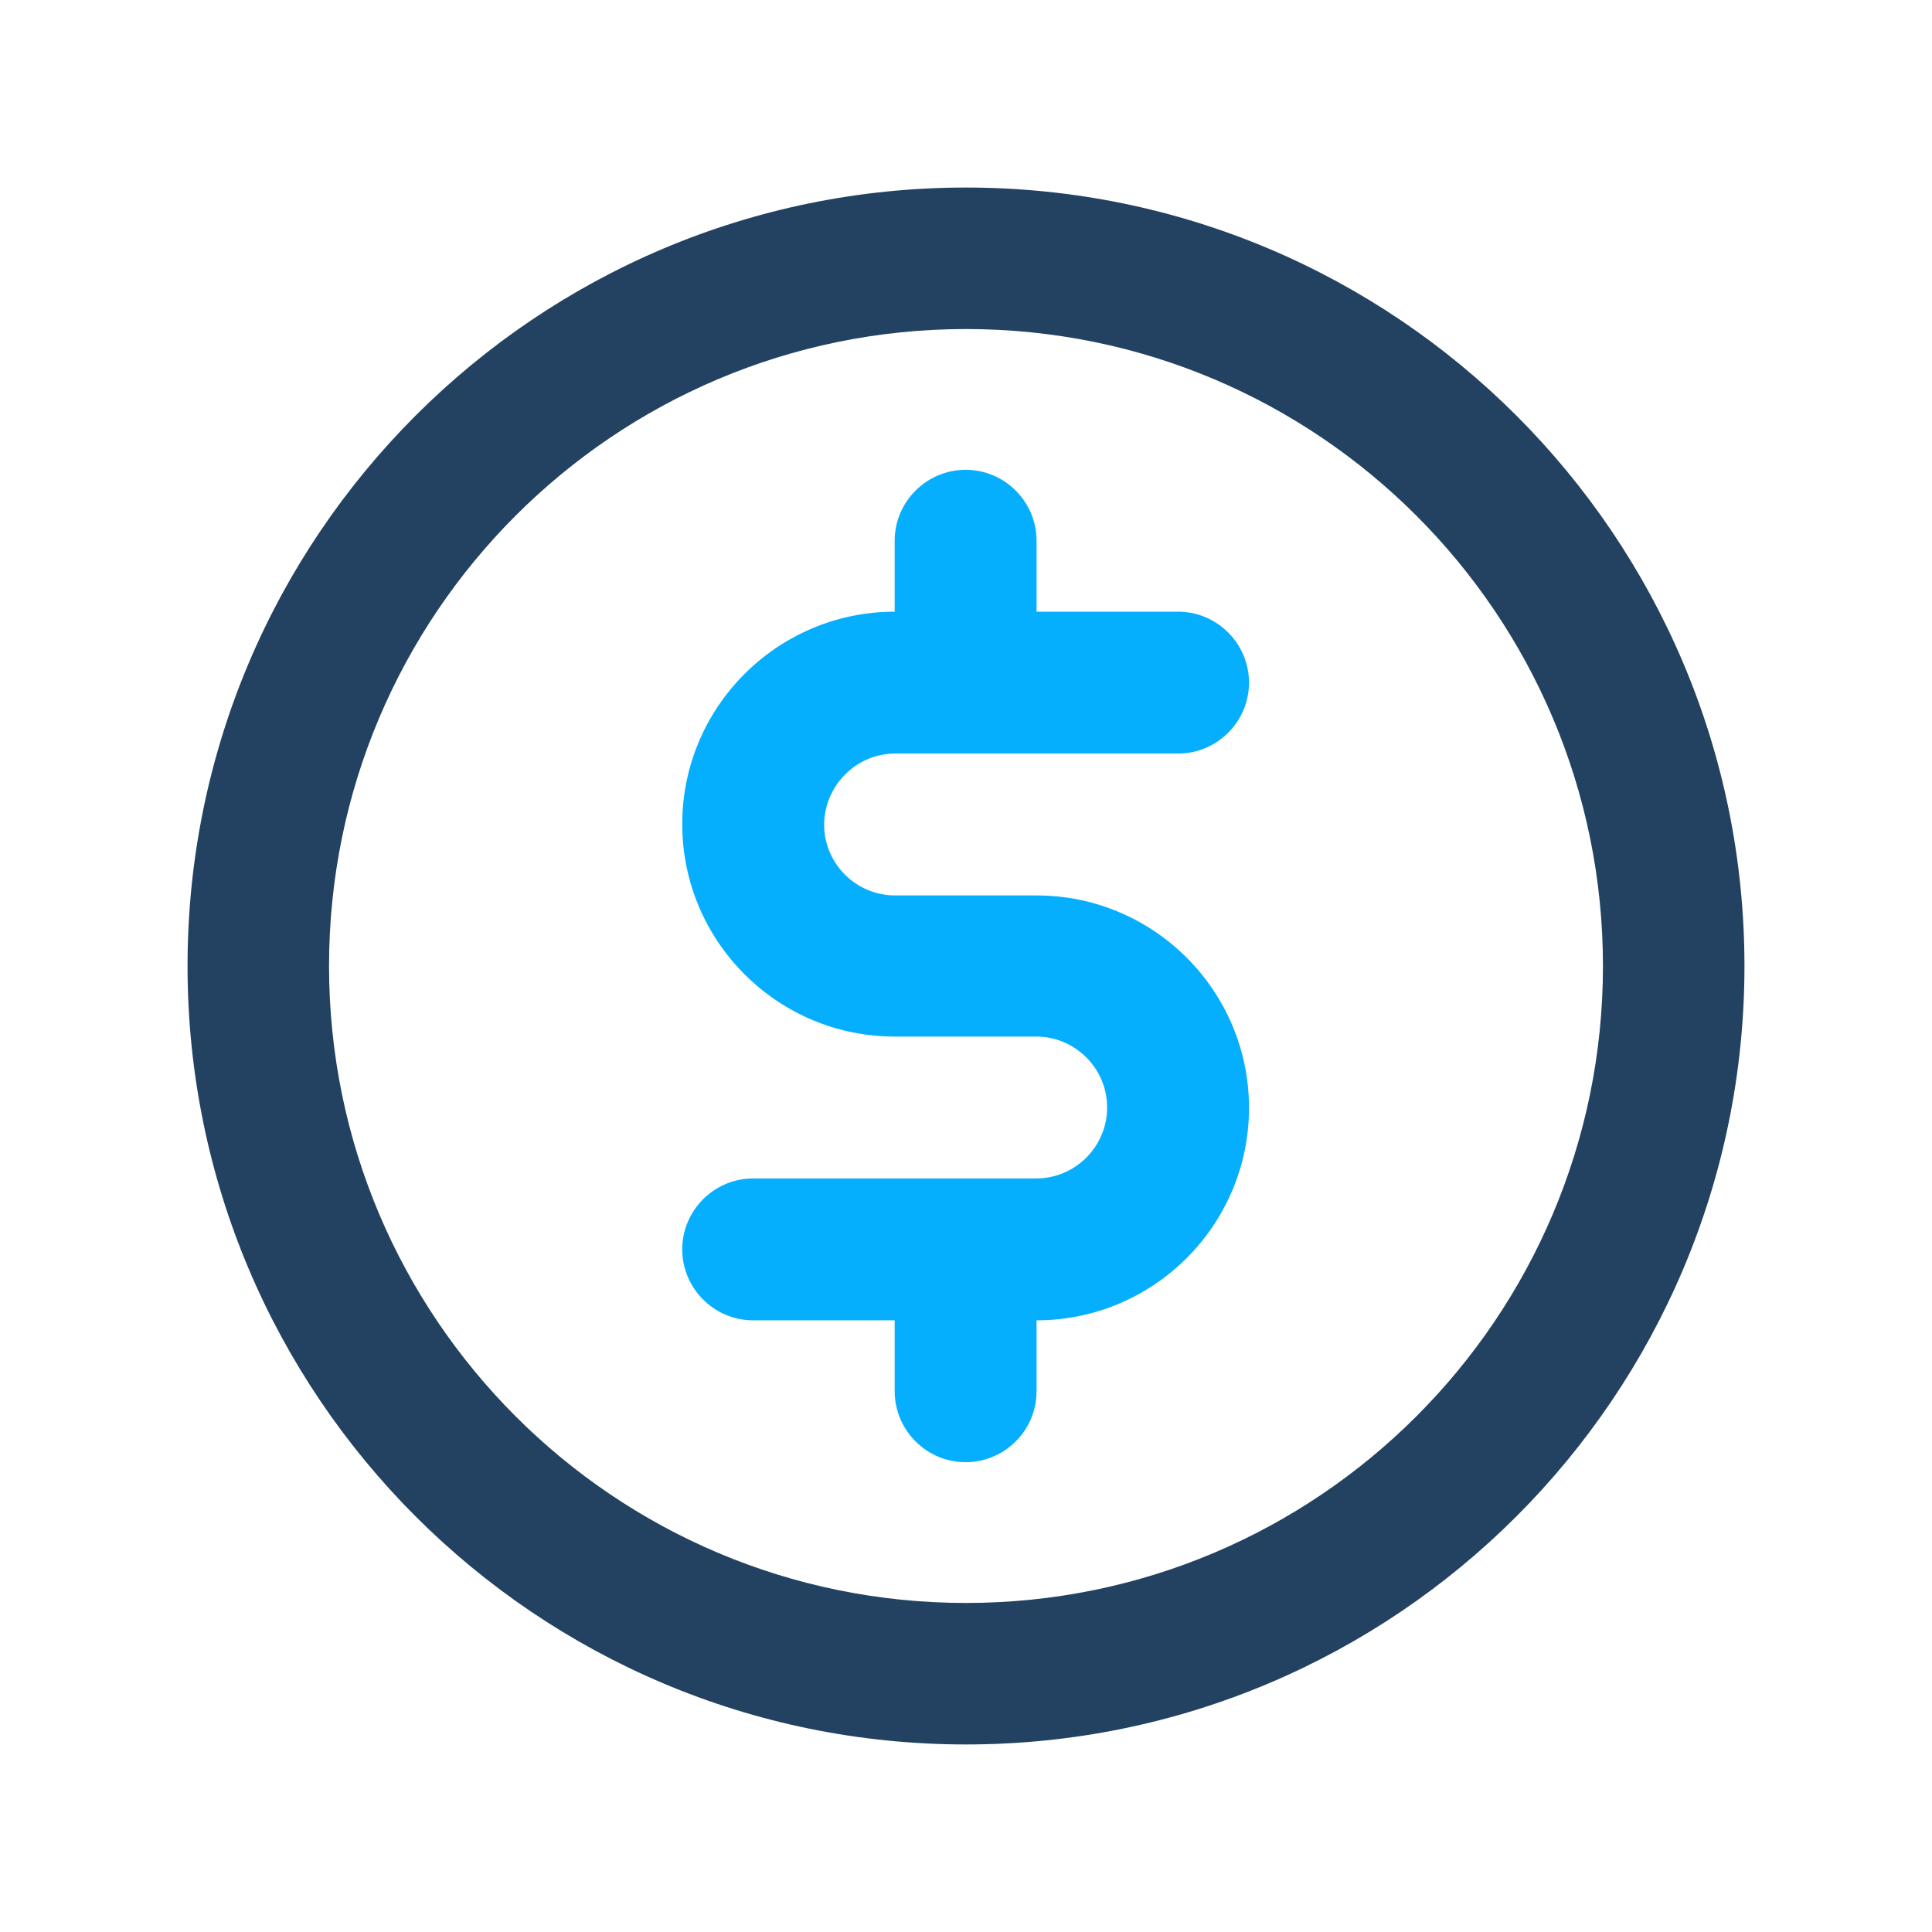 <?xml version="1.0" encoding="utf-8"?>
<!-- Generator: Adobe Illustrator 25.0.0, SVG Export Plug-In . SVG Version: 6.00 Build 0)  -->
<svg version="1.1" id="Layer_1" xmlns="http://www.w3.org/2000/svg" xmlns:xlink="http://www.w3.org/1999/xlink" x="0px" y="0px"
	 viewBox="0 0 512 512" style="enable-background:new 0 0 512 512;" xml:space="preserve">
<style type="text/css">
	.st0{fill:none;}
	.st1{fill:#05AFFE;}
	.st2{fill:#234261;}
	.st3{display:none;}
	.st4{display:inline;}
	.st5{fill:#FFFFFF;}
</style>
<g>
	<path class="st0" d="M256,87.2c-93.2,0-168.8,75.6-168.8,168.8S162.8,424.8,256,424.8S424.8,349.2,424.8,256S349.2,87.2,256,87.2z
		 M237.2,237.2h37.5c31,0,56.3,25.2,56.3,56.3c0,31-25.2,56.3-56.3,56.3v18.8c0,10.3-8.4,18.8-18.8,18.8c-10.3,0-18.8-8.4-18.8-18.8
		v-18.8h-37.5c-10.3,0-18.8-8.4-18.8-18.8c0-10.3,8.4-18.8,18.8-18.8h75c10.3,0,18.8-8.4,18.8-18.8c0-10.3-8.4-18.8-18.8-18.8h-37.5
		c-31,0-56.3-25.2-56.3-56.3c0-31,25.2-56.3,56.3-56.3v-18.8c0-10.3,8.4-18.8,18.8-18.8c10.3,0,18.8,8.4,18.8,18.8V162h37.5
		c10.3,0,18.8,8.4,18.8,18.8c0,10.3-8.4,18.8-18.8,18.8h-75c-10.3,0-18.8,8.4-18.8,18.8C218.5,228.9,226.9,237.2,237.2,237.2z"/>
	<path class="st1" d="M237.2,199.7h75c10.3,0,18.8-8.4,18.8-18.8c0-10.3-8.4-18.8-18.8-18.8h-37.5v-18.8c0-10.3-8.4-18.8-18.8-18.8
		c-10.3,0-18.8,8.4-18.8,18.8v18.8c-31,0-56.3,25.2-56.3,56.3c0,31,25.2,56.3,56.3,56.3h37.5c10.3,0,18.8,8.4,18.8,18.8
		c0,10.3-8.4,18.8-18.8,18.8h-75c-10.3,0-18.8,8.4-18.8,18.8c0,10.3,8.4,18.8,18.8,18.8h37.5v18.8c0,10.3,8.4,18.8,18.8,18.8
		c10.3,0,18.8-8.4,18.8-18.8v-18.8c31,0,56.3-25.2,56.3-56.3c0-31-25.2-56.3-56.3-56.3h-37.5c-10.3,0-18.8-8.4-18.8-18.8
		C218.5,208.2,226.9,199.7,237.2,199.7z"/>
	<path class="st2" d="M256,49.7C142.1,49.7,49.7,142.1,49.7,256S142.1,462.3,256,462.3S462.3,369.9,462.3,256S369.9,49.7,256,49.7z
		 M256,424.8c-93.2,0-168.8-75.6-168.8-168.8S162.8,87.2,256,87.2S424.8,162.8,424.8,256S349.2,424.8,256,424.8z"/>
</g>
<g class="st3">
	<g class="st4">
		<g>
			<path class="st2" d="M462.3,254.8c0.3,57.1-22.7,108.8-59.7,146.4c-37.1,37.6-88.7,61.1-145.7,61.4c-47,0.2-90.7-15.3-125.6-42
				c-0.2-0.2-0.4-0.2-0.5-0.4c-0.2,0-0.2-0.2-0.4-0.4c-0.2,0-0.4-0.2-0.5-0.4c-3.8-3-7.6-6.2-11.3-9.6c-3.5-3.2-6.8-6.4-10.1-9.7
				V400c-0.2-0.2-0.2-0.2-0.4-0.2v-0.2c-2-1.8-3.6-3.6-5.4-5.4c-0.2-0.2-0.4-0.4-0.5-0.5c-32.5-36.1-52.4-83.9-52.6-136.6
				c-0.3-56.9,22.7-108.6,59.7-146.4c37.1-37.4,88.7-60.8,145.7-61.2c56.9-0.3,108.8,22.7,146.4,59.7
				C438.7,146.3,462.1,197.8,462.3,254.8z"/>
			<g>
				<g>
					<path class="st5" d="M322.3,278.5l40,124.8l-91-64.3l0.3-0.3l26-44.7L151.9,403.5l9.6-34c41.9-59.9,138.9-135,138.9-135
						c-82.4,2.3-135.6,27.8-135.6,27.8l-79.8-59l128.9-0.7L255,77.8l41.1,124.4l130.3-0.3L322.3,278.5z"/>
				</g>
				<path class="st1" d="M151.7,404.2c0,0,41.8-74.7,148.7-169.8c0,0-95.6,34.7-135.6,94.7L151.7,404.2z"/>
			</g>
		</g>
	</g>
</g>
</svg>
